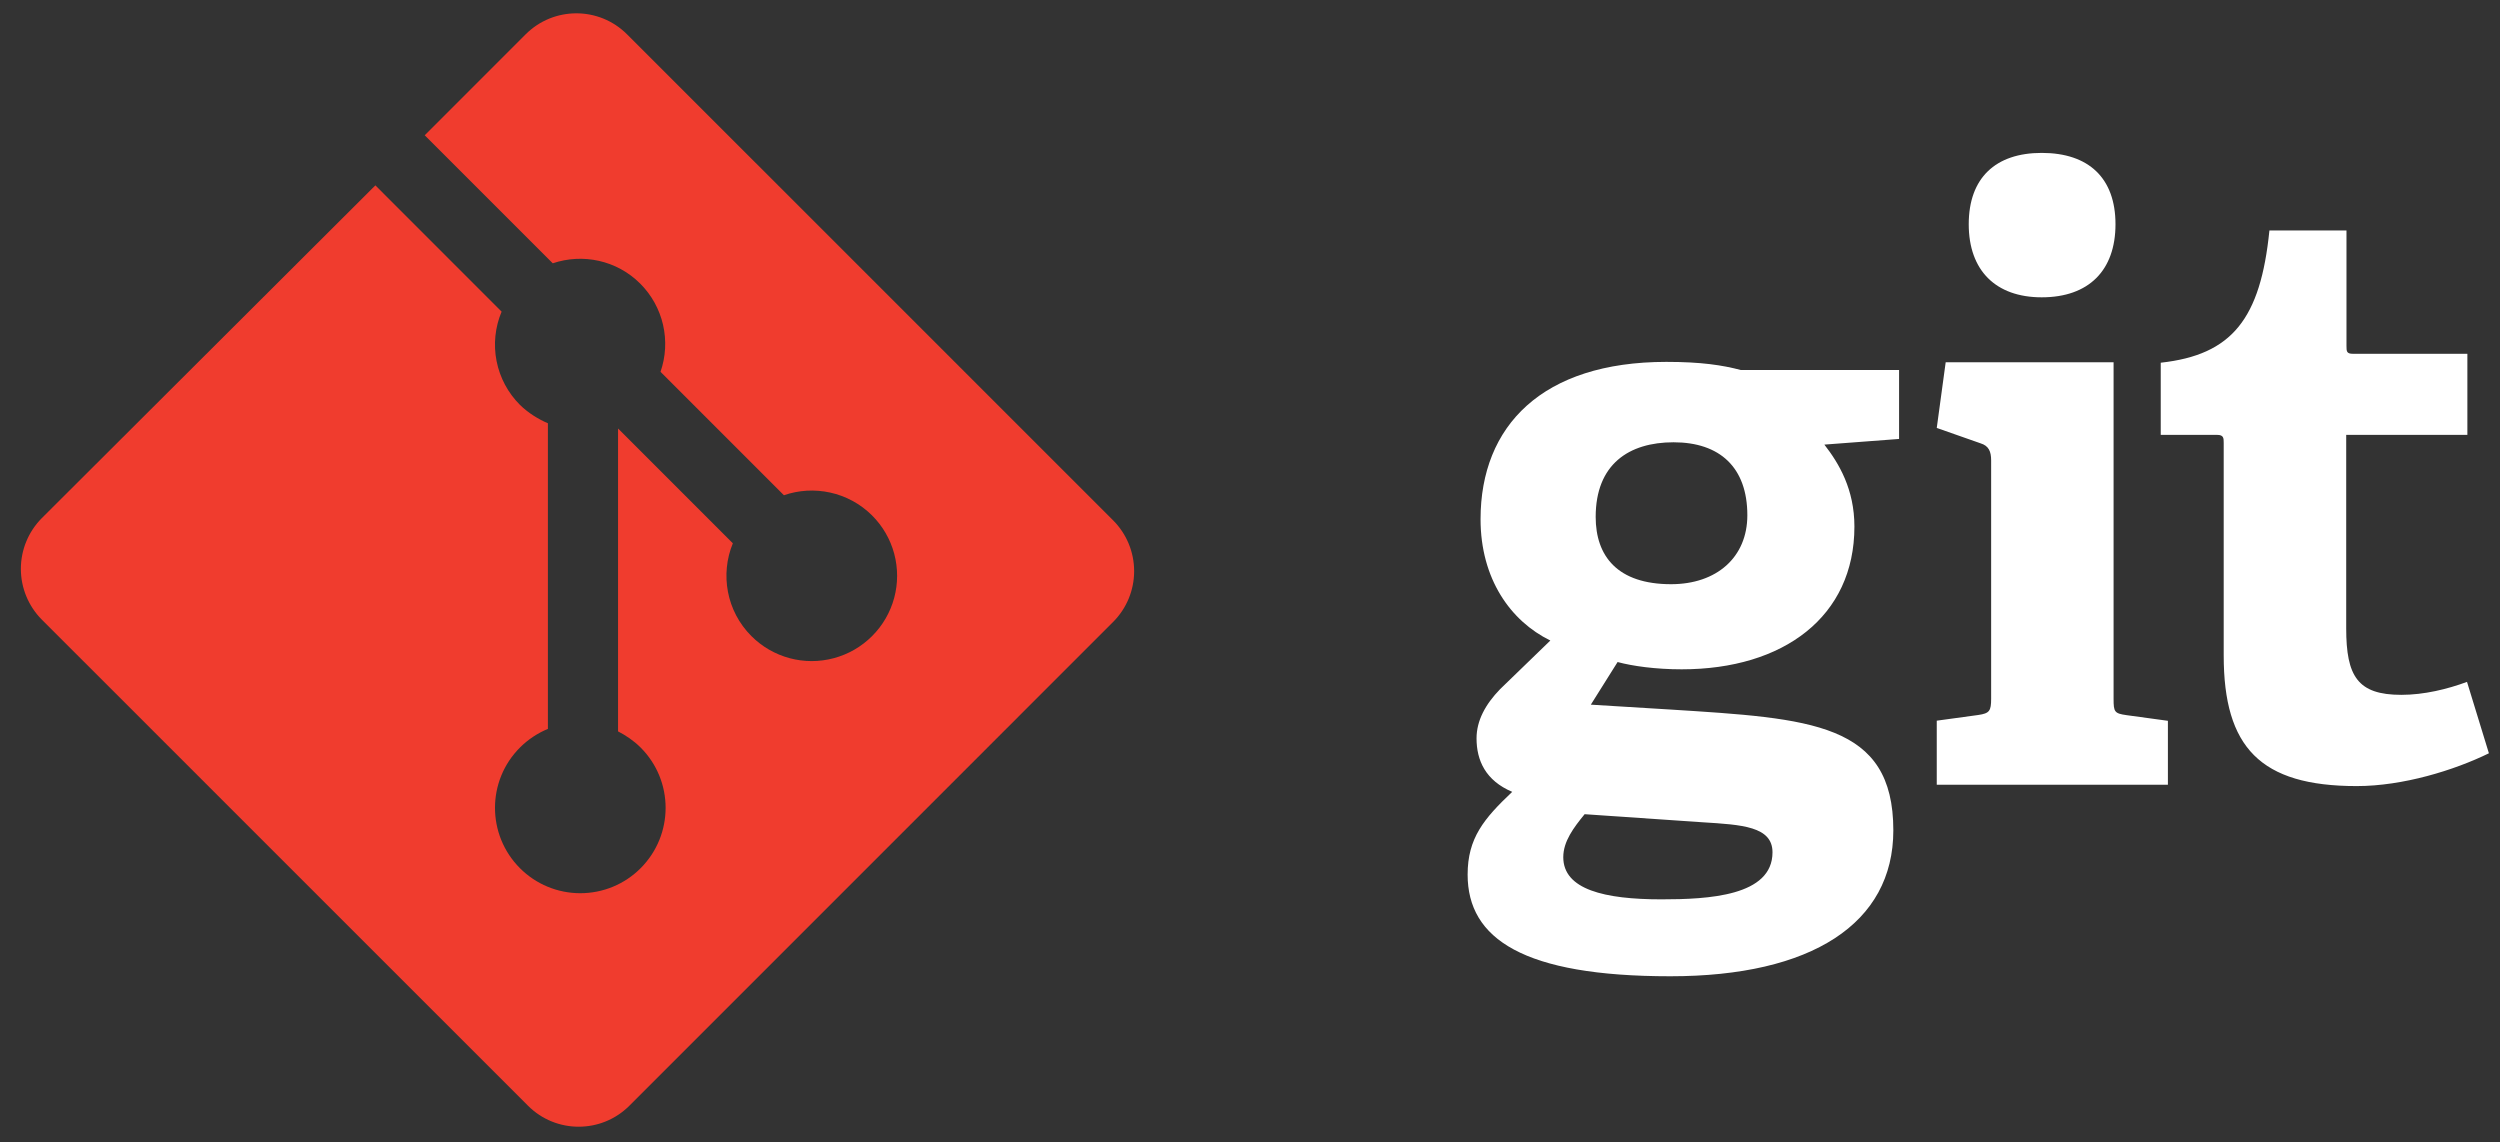 <svg width="81" height="37" viewBox="0 0 81 37" fill="none" xmlns="http://www.w3.org/2000/svg">
<rect x="0" y="0" width="81" height="37" fill="#333333" stroke="none"/>
<path d="M54.223 14.33C52.778 14.33 51.7 15.039 51.7 16.748C51.7 18.023 52.41 18.928 54.144 18.928C55.615 18.928 56.614 18.061 56.614 16.694C56.614 15.143 55.721 14.33 54.223 14.33ZM51.333 26.391C50.991 26.811 50.65 27.258 50.65 27.772C50.65 28.822 51.989 29.139 53.829 29.139C55.353 29.139 57.429 29.033 57.429 27.615C57.429 26.774 56.43 26.721 55.168 26.642L51.343 26.38L51.333 26.391ZM59.111 14.408C59.583 15.014 60.083 15.853 60.083 17.062C60.083 19.978 57.788 21.686 54.487 21.686C53.637 21.686 52.893 21.58 52.41 21.45L51.543 22.831L54.119 22.989C58.666 23.278 61.344 23.41 61.344 26.903C61.344 29.925 58.692 31.631 54.119 31.631C49.363 31.631 47.551 30.422 47.551 28.337C47.551 27.155 48.078 26.524 48.996 25.656C48.129 25.29 47.84 24.633 47.84 23.924C47.84 23.346 48.129 22.819 48.602 22.33L50.231 20.753C48.943 20.124 47.97 18.756 47.97 16.822C47.97 13.8 49.967 11.725 53.988 11.725C55.118 11.725 55.802 11.83 56.406 11.989H61.53V14.222L59.112 14.405M66.151 9.633C64.664 9.633 63.787 8.765 63.787 7.266C63.787 5.767 64.654 4.954 66.151 4.954C67.675 4.954 68.542 5.77 68.542 7.266C68.542 8.762 67.675 9.633 66.152 9.633H66.151ZM62.751 25.424V23.35L64.093 23.166C64.46 23.113 64.513 23.035 64.513 22.639V14.916C64.513 14.627 64.434 14.444 64.171 14.364L62.751 13.865L63.04 11.738H68.48V22.643C68.48 23.064 68.506 23.116 68.901 23.171L70.24 23.354V25.426H62.749M80.641 24.406C79.511 24.959 77.855 25.469 76.357 25.469C73.229 25.469 72.048 24.209 72.048 21.238V14.353C72.048 14.196 72.048 14.09 71.835 14.09H70.008V11.752C72.32 11.497 73.24 10.333 73.529 7.468H76.026V11.2C76.026 11.383 76.026 11.463 76.237 11.463H79.943V14.09H76.017V20.359C76.017 21.91 76.386 22.513 77.802 22.513C78.538 22.513 79.29 22.33 79.931 22.093L80.64 24.405" fill="white"/>
<path d="M36.068 16.862L20.316 1.112C19.41 0.205 17.939 0.205 17.031 1.112L13.761 4.383L17.909 8.531C18.873 8.205 19.979 8.424 20.745 9.191C21.111 9.558 21.367 10.02 21.483 10.525C21.599 11.03 21.57 11.557 21.401 12.047L25.399 16.046C26.355 15.712 27.481 15.929 28.255 16.7C28.599 17.043 28.846 17.47 28.972 17.939C29.098 18.408 29.098 18.902 28.972 19.371C28.846 19.84 28.599 20.267 28.255 20.61C27.912 20.953 27.484 21.2 27.015 21.325C26.546 21.451 26.053 21.451 25.584 21.325C25.115 21.199 24.688 20.952 24.345 20.609C23.533 19.797 23.333 18.603 23.744 17.603L20.025 13.884V23.697C20.28 23.828 20.537 24.001 20.756 24.22C21.836 25.299 21.836 27.049 20.756 28.13C20.5 28.387 20.195 28.591 19.86 28.73C19.524 28.869 19.165 28.94 18.802 28.94C18.439 28.94 18.079 28.869 17.744 28.73C17.408 28.591 17.104 28.387 16.847 28.13C15.768 27.048 15.768 25.299 16.847 24.22C17.106 23.961 17.414 23.756 17.752 23.616V13.714C17.434 13.578 17.115 13.379 16.847 13.119C16.459 12.731 16.195 12.237 16.089 11.699C15.983 11.161 16.04 10.603 16.252 10.097L12.162 6.006L1.354 16.788C0.92 17.225 0.676 17.816 0.676 18.431C0.676 19.047 0.92 19.638 1.354 20.075L17.107 35.825C18.013 36.732 19.485 36.732 20.392 35.825L36.068 20.148C36.503 19.712 36.746 19.121 36.746 18.505C36.746 17.89 36.503 17.299 36.068 16.862Z" fill="#F03C2E"/>
</svg>
